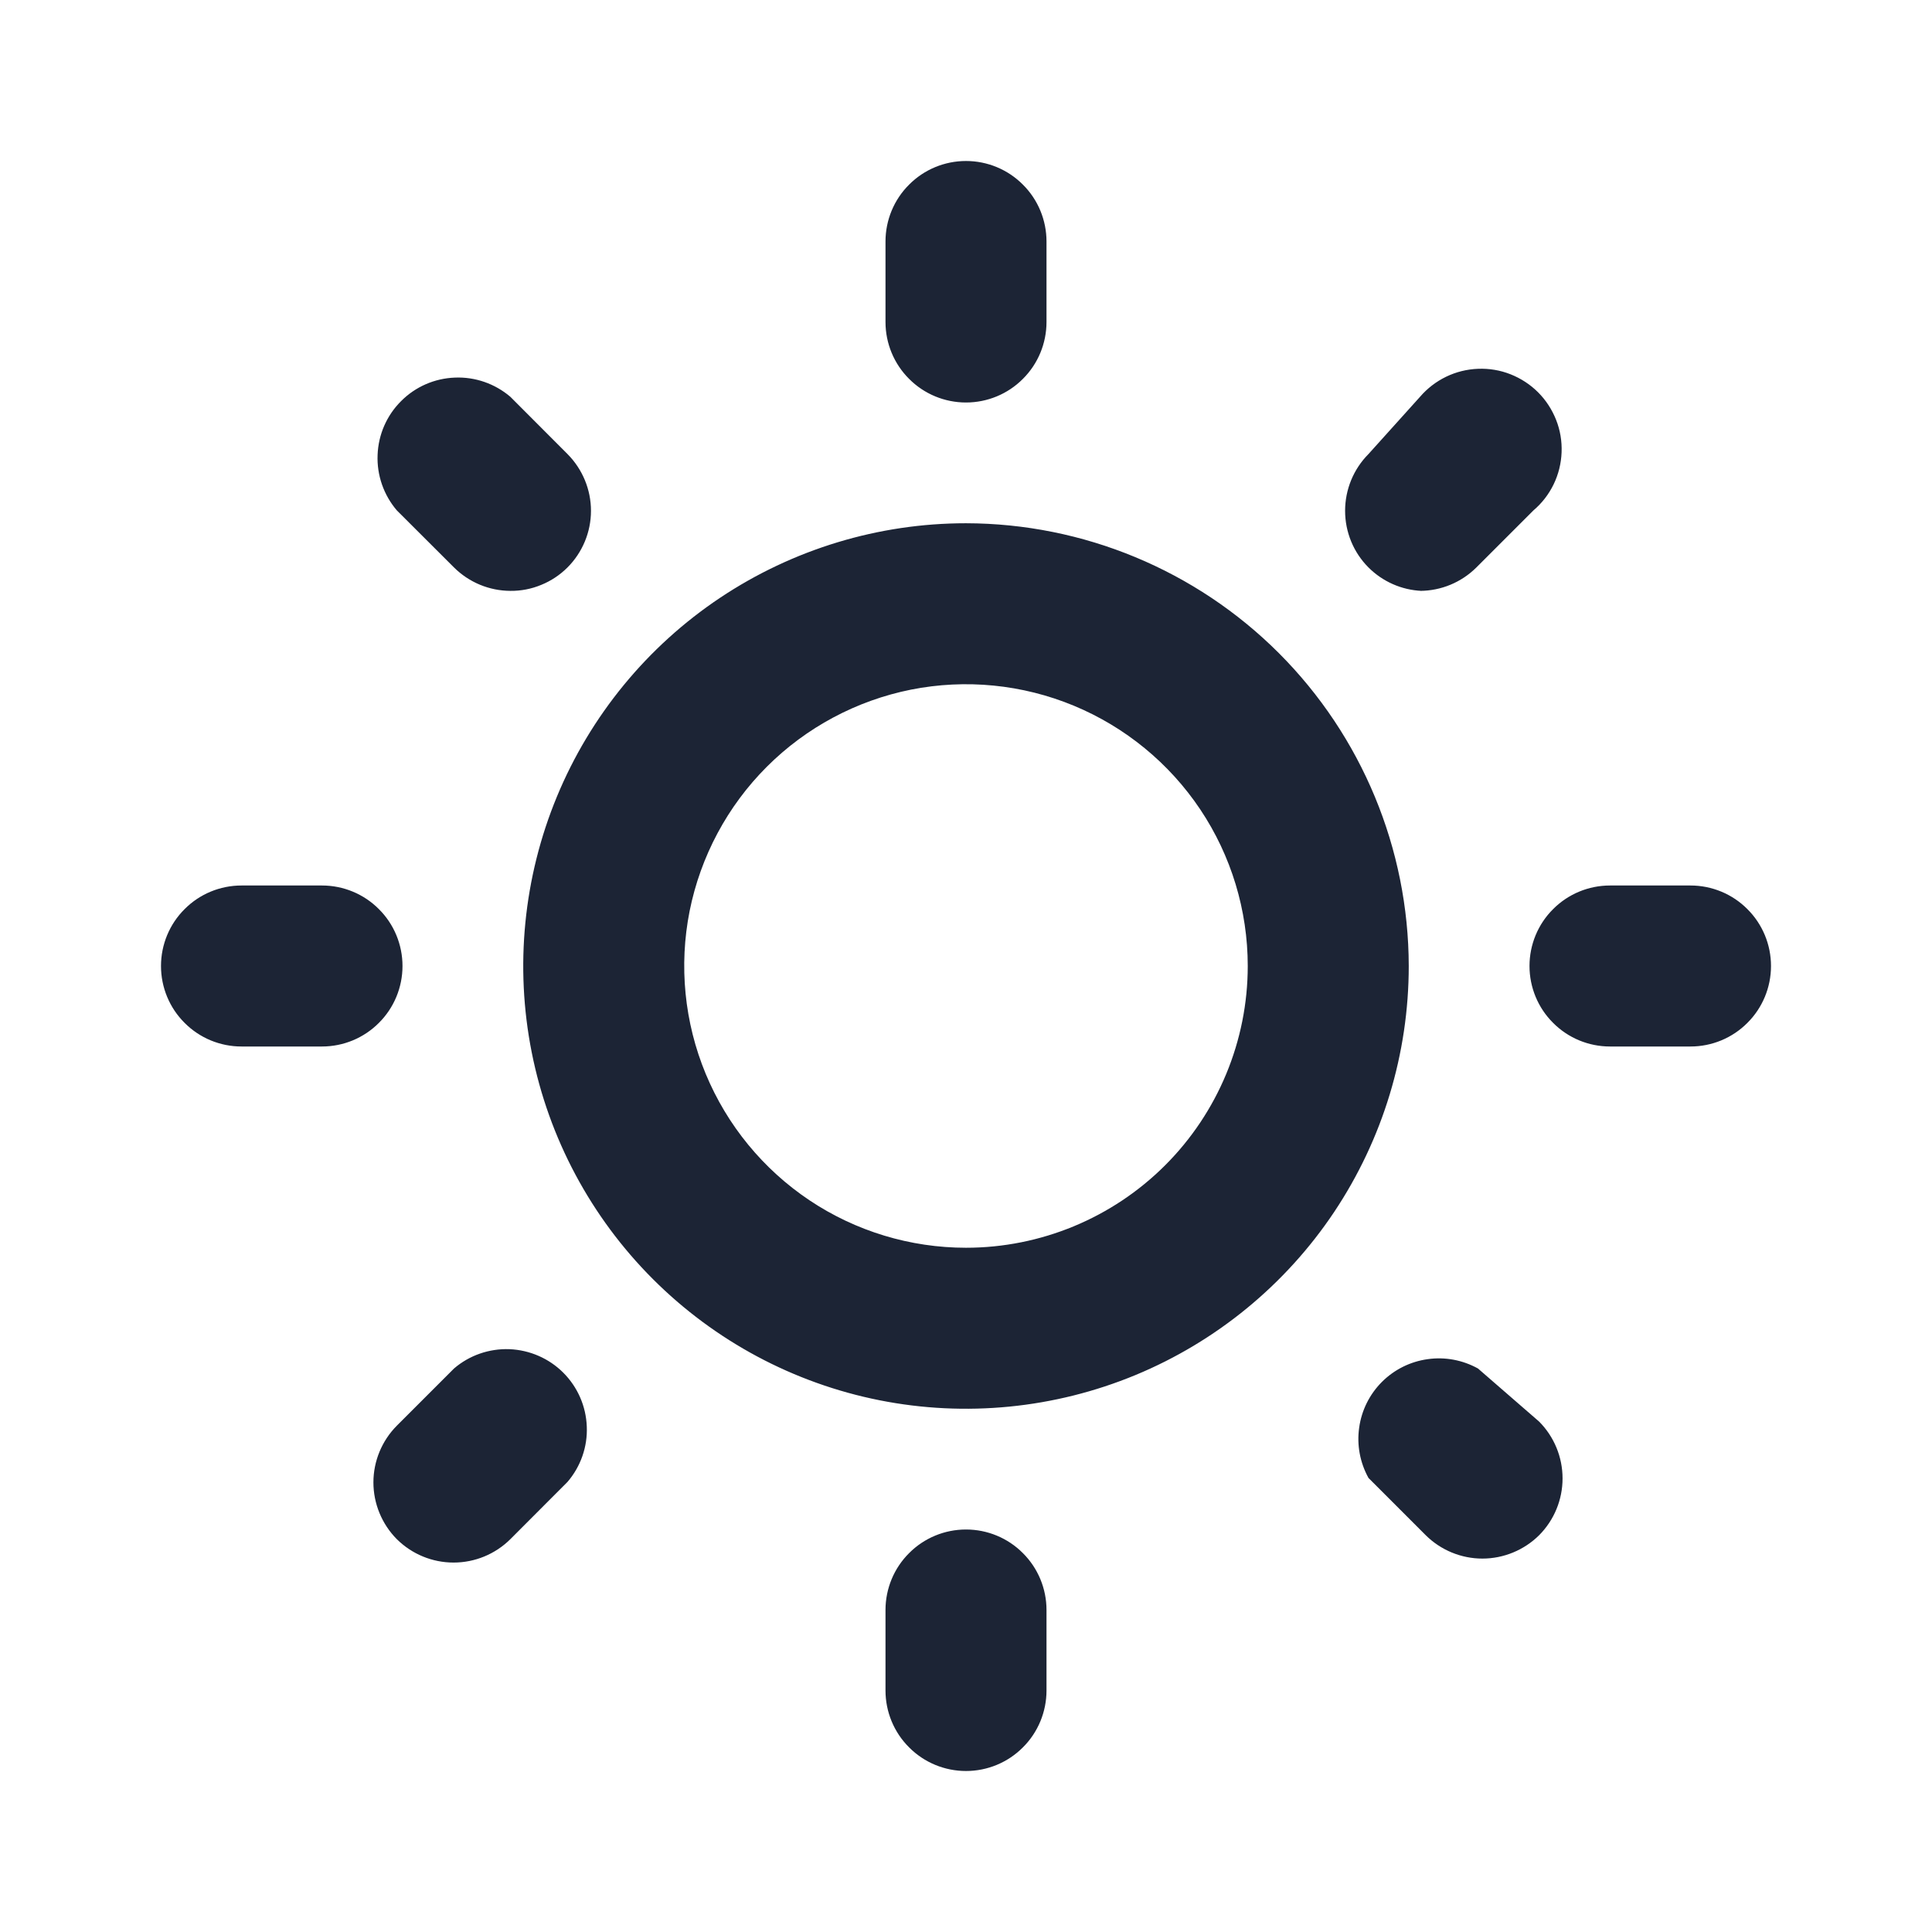 <svg width="18" height="18" viewBox="0 0 18 18" fill="none" xmlns="http://www.w3.org/2000/svg">
<rect width="18" height="18" fill="white"/>
<path d="M4.23 12.75L3.697 13.283C3.558 13.423 3.479 13.613 3.479 13.811C3.479 14.009 3.558 14.2 3.697 14.34C3.838 14.48 4.028 14.558 4.226 14.558C4.424 14.558 4.614 14.48 4.755 14.34L5.287 13.807C5.41 13.664 5.475 13.479 5.467 13.291C5.46 13.102 5.382 12.923 5.248 12.789C5.115 12.656 4.936 12.578 4.747 12.57C4.558 12.563 4.373 12.627 4.23 12.75ZM3.75 9C3.75 8.801 3.671 8.61 3.53 8.47C3.39 8.329 3.199 8.25 3 8.25H2.25C2.051 8.25 1.86 8.329 1.72 8.47C1.579 8.61 1.5 8.801 1.5 9C1.5 9.199 1.579 9.39 1.72 9.53C1.86 9.671 2.051 9.75 2.25 9.75H3C3.199 9.75 3.39 9.671 3.53 9.53C3.671 9.39 3.75 9.199 3.75 9ZM9 3.75C9.199 3.75 9.39 3.671 9.53 3.53C9.671 3.39 9.75 3.199 9.75 3V2.25C9.75 2.051 9.671 1.86 9.53 1.72C9.39 1.579 9.199 1.5 9 1.5C8.801 1.5 8.61 1.579 8.47 1.72C8.329 1.86 8.25 2.051 8.25 2.25V3C8.25 3.199 8.329 3.39 8.47 3.53C8.61 3.671 8.801 3.75 9 3.75ZM4.23 5.287C4.37 5.426 4.558 5.504 4.755 5.505C4.854 5.506 4.952 5.487 5.043 5.449C5.134 5.412 5.217 5.357 5.287 5.287C5.427 5.147 5.506 4.957 5.506 4.759C5.506 4.561 5.427 4.371 5.287 4.23L4.755 3.697C4.612 3.575 4.427 3.51 4.238 3.518C4.049 3.525 3.87 3.603 3.737 3.737C3.603 3.87 3.525 4.049 3.518 4.238C3.51 4.427 3.575 4.612 3.697 4.755L4.23 5.287ZM13.23 5.505C13.427 5.504 13.615 5.426 13.755 5.287L14.287 4.755C14.366 4.688 14.43 4.605 14.475 4.512C14.52 4.419 14.545 4.318 14.549 4.214C14.553 4.111 14.536 4.008 14.498 3.912C14.46 3.816 14.403 3.728 14.33 3.655C14.257 3.582 14.169 3.525 14.073 3.487C13.977 3.449 13.874 3.432 13.771 3.436C13.667 3.44 13.566 3.465 13.473 3.51C13.38 3.555 13.297 3.619 13.23 3.697L12.75 4.23C12.61 4.371 12.532 4.561 12.532 4.759C12.532 4.957 12.61 5.147 12.75 5.287C12.882 5.419 13.059 5.497 13.245 5.505H13.23ZM15.75 8.25H15C14.801 8.25 14.61 8.329 14.47 8.47C14.329 8.61 14.25 8.801 14.25 9C14.25 9.199 14.329 9.39 14.47 9.53C14.61 9.671 14.801 9.75 15 9.75H15.75C15.949 9.75 16.14 9.671 16.28 9.53C16.421 9.39 16.5 9.199 16.5 9C16.5 8.801 16.421 8.61 16.28 8.47C16.14 8.329 15.949 8.25 15.75 8.25ZM9 14.25C8.801 14.25 8.61 14.329 8.47 14.47C8.329 14.61 8.25 14.801 8.25 15V15.75C8.25 15.949 8.329 16.14 8.47 16.28C8.61 16.421 8.801 16.5 9 16.5C9.199 16.5 9.39 16.421 9.53 16.28C9.671 16.14 9.75 15.949 9.75 15.75V15C9.75 14.801 9.671 14.61 9.53 14.47C9.39 14.329 9.199 14.25 9 14.25ZM13.77 12.75C13.627 12.671 13.463 12.64 13.302 12.663C13.14 12.685 12.99 12.76 12.875 12.875C12.76 12.99 12.685 13.14 12.663 13.302C12.64 13.463 12.671 13.627 12.75 13.77L13.283 14.303C13.423 14.442 13.613 14.521 13.811 14.521C14.009 14.521 14.2 14.442 14.34 14.303C14.48 14.162 14.558 13.972 14.558 13.774C14.558 13.576 14.48 13.386 14.34 13.245L13.77 12.75ZM9 4.875C8.184 4.875 7.387 5.117 6.708 5.57C6.03 6.023 5.501 6.668 5.189 7.421C4.877 8.175 4.795 9.005 4.954 9.805C5.113 10.605 5.506 11.34 6.083 11.917C6.66 12.494 7.395 12.887 8.195 13.046C8.995 13.205 9.825 13.123 10.579 12.811C11.332 12.499 11.977 11.97 12.43 11.292C12.883 10.613 13.125 9.816 13.125 9C13.123 7.907 12.688 6.859 11.915 6.085C11.142 5.312 10.093 4.877 9 4.875ZM9 11.625C8.481 11.625 7.973 11.471 7.542 11.183C7.11 10.894 6.774 10.484 6.575 10.005C6.376 9.525 6.324 8.997 6.425 8.488C6.527 7.979 6.777 7.511 7.144 7.144C7.511 6.777 7.979 6.527 8.488 6.425C8.997 6.324 9.525 6.376 10.005 6.575C10.484 6.774 10.894 7.11 11.183 7.542C11.471 7.973 11.625 8.481 11.625 9C11.625 9.696 11.348 10.364 10.856 10.856C10.364 11.348 9.696 11.625 9 11.625Z" fill="#1C2435"/>
</svg>
